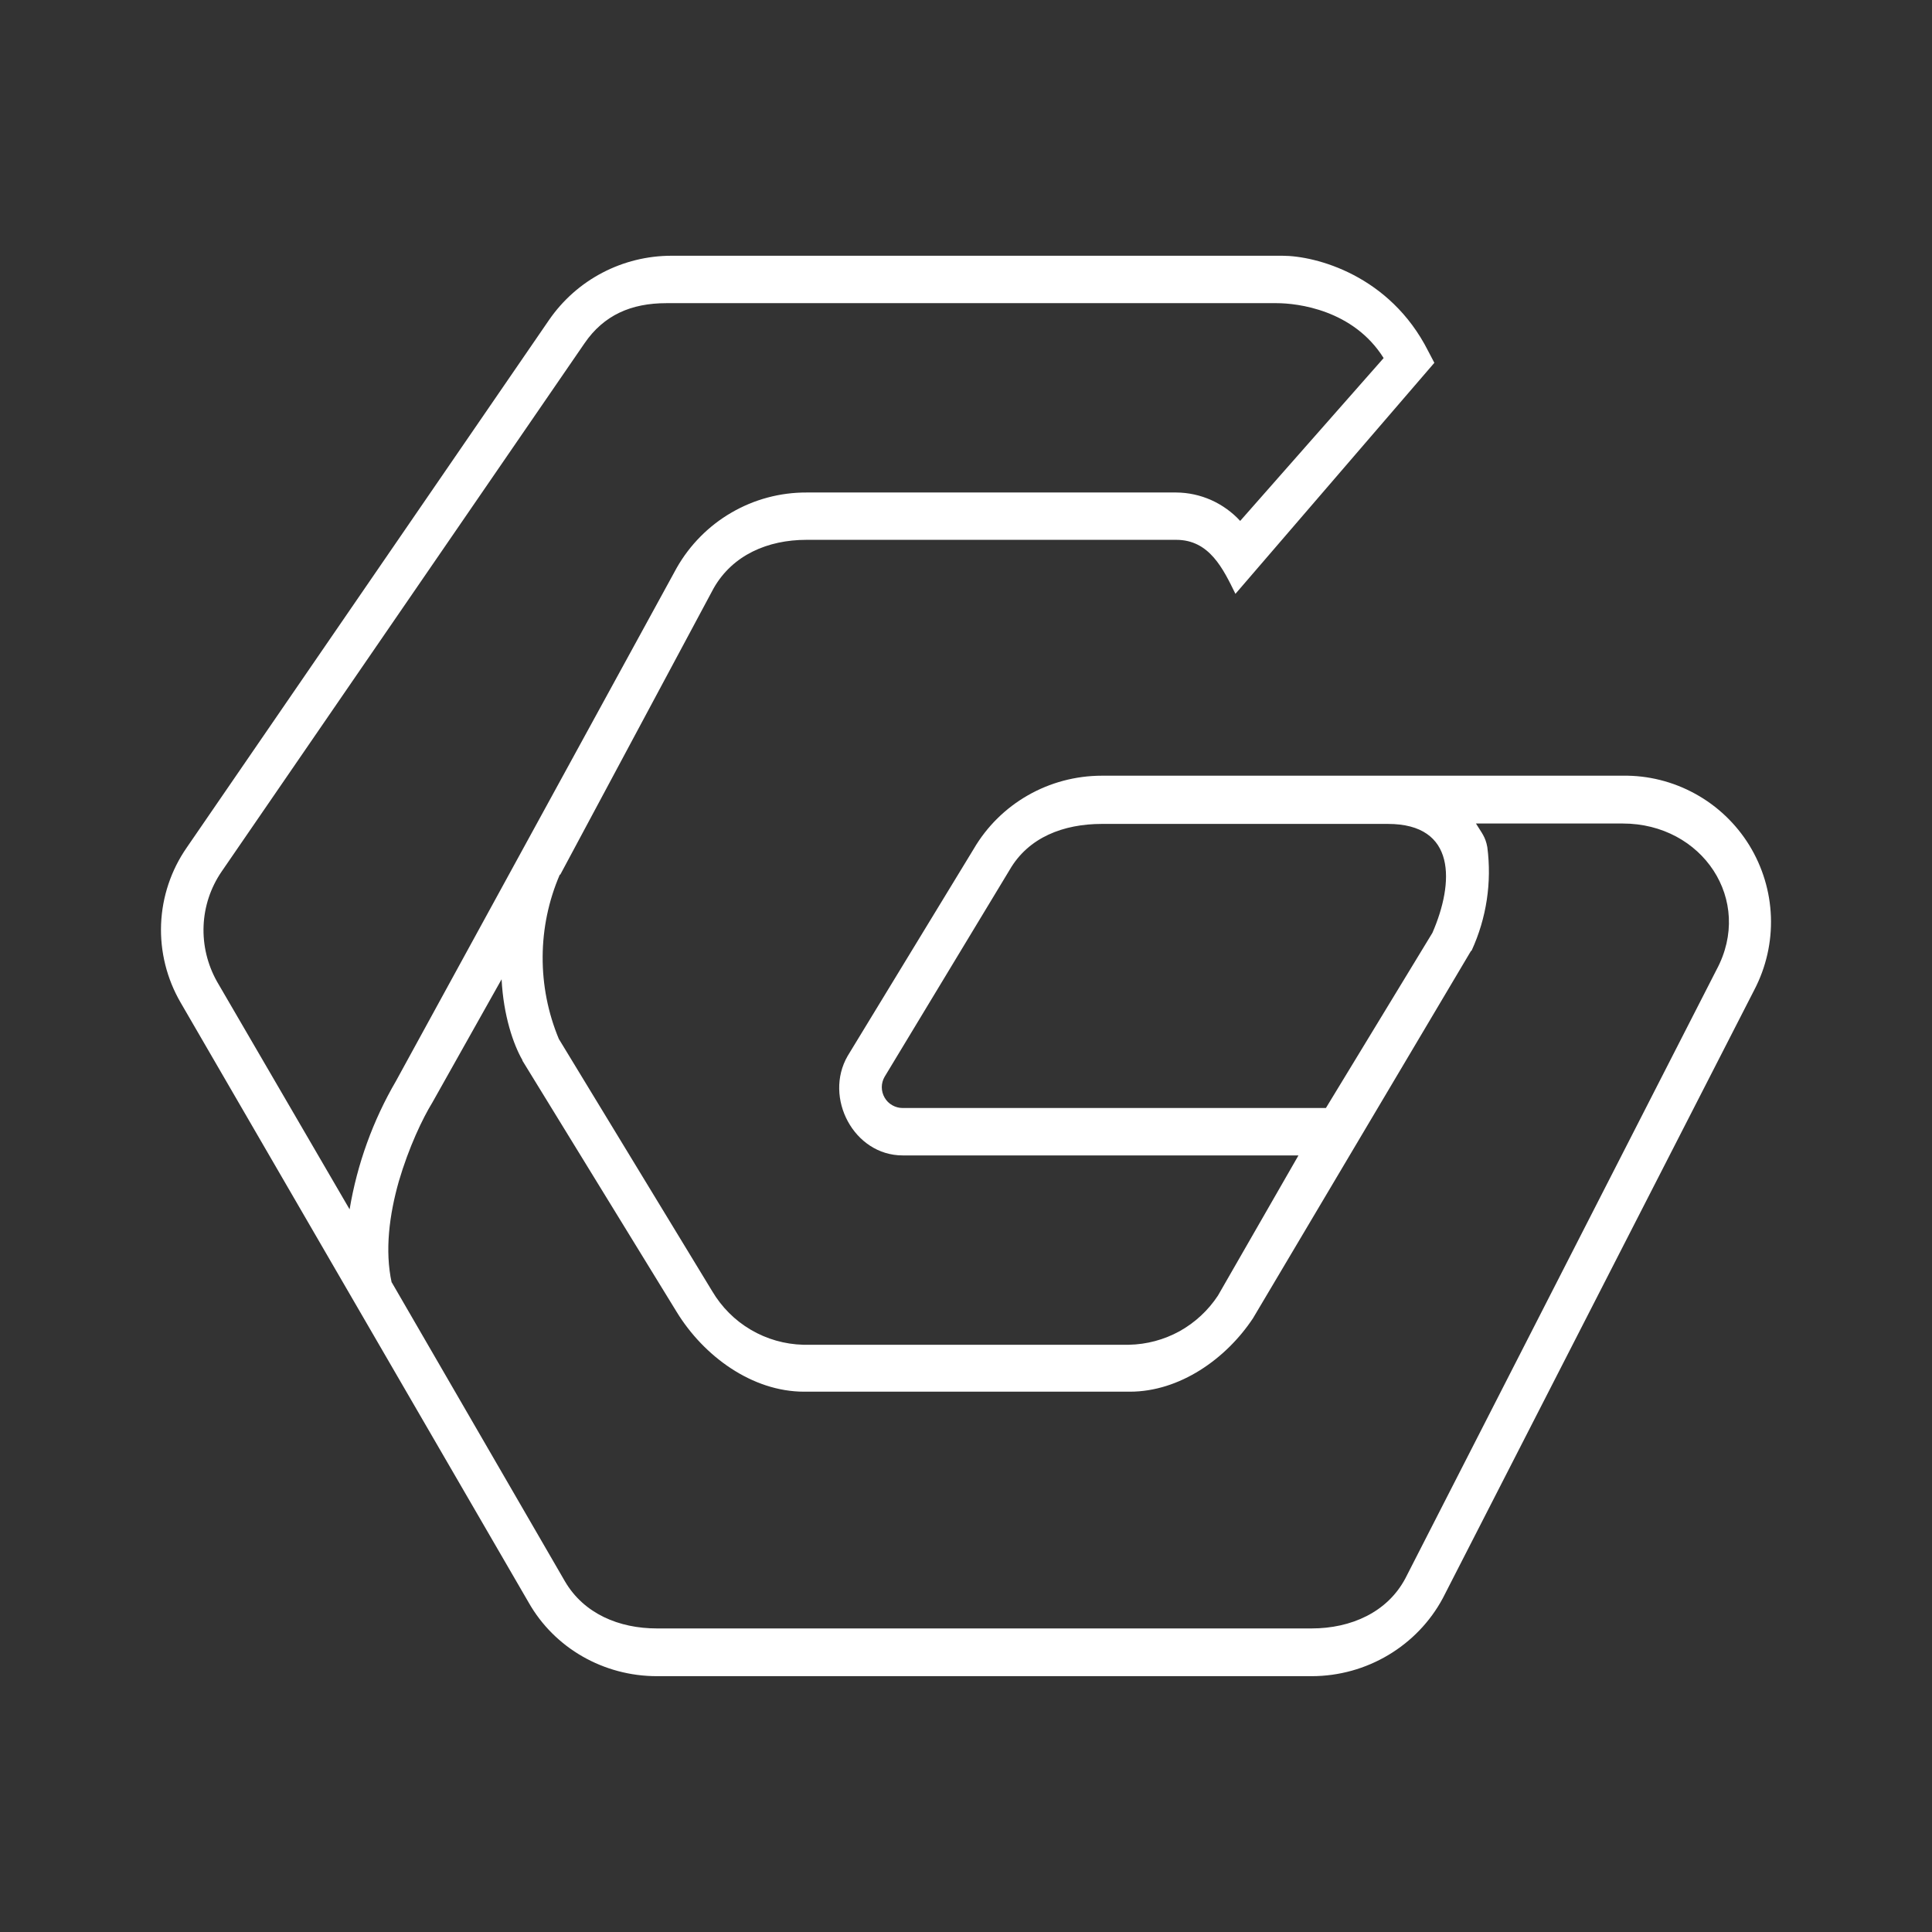 <svg width="24" height="24" viewBox="0 0 24 24" fill="none" xmlns="http://www.w3.org/2000/svg">
<rect x="0" y="0" width="24" height="24" fill="#333333" stroke="none"/>
<path fill-rule="evenodd" clip-rule="evenodd" d="M8.278 3.766C7.842 3.766 7.501 3.913 7.26 4.266L2.755 10.824C2.472 11.235 2.455 11.765 2.696 12.194L4.343 15.023C4.437 14.461 4.632 13.921 4.919 13.429L8.407 7.053C8.569 6.769 8.803 6.532 9.086 6.368C9.369 6.203 9.691 6.117 10.019 6.118H14.612C14.762 6.119 14.909 6.151 15.046 6.212C15.182 6.273 15.305 6.361 15.406 6.471L17.188 4.448C16.812 3.848 16.118 3.766 15.859 3.766H8.272H8.278ZM4.866 15.929L7.019 19.646C7.254 20.046 7.689 20.229 8.16 20.229H16.294C16.782 20.229 17.235 20.029 17.459 19.605L21.323 12.047C21.788 11.182 21.147 10.23 20.159 10.23H18.335C18.406 10.347 18.453 10.394 18.476 10.524C18.533 10.961 18.466 11.405 18.282 11.806L18.27 11.818L15.565 16.376C15.23 16.882 14.653 17.288 14.036 17.288H9.989C9.342 17.288 8.742 16.846 8.407 16.299L6.49 13.176V13.17C6.378 12.976 6.254 12.618 6.231 12.165L5.372 13.694C5.249 13.894 5.078 14.253 4.954 14.676C4.837 15.088 4.778 15.535 4.866 15.935V15.929ZM6.96 10.865L8.866 7.306C9.101 6.895 9.536 6.706 10.019 6.706H14.612C15.024 6.706 15.194 7.065 15.347 7.377L17.818 4.507L17.741 4.36C17.265 3.419 16.347 3.177 15.93 3.177H8.342C7.736 3.177 7.166 3.472 6.819 3.977L2.319 10.53C2.125 10.81 2.015 11.139 2.001 11.48C1.988 11.821 2.072 12.158 2.243 12.453L6.566 19.905C6.889 20.476 7.501 20.822 8.16 20.822H16.294C16.977 20.822 17.606 20.446 17.924 19.852L21.794 12.294C21.939 12.015 22.01 11.704 21.999 11.389C21.988 11.075 21.895 10.769 21.731 10.501C21.566 10.233 21.334 10.012 21.059 9.861C20.783 9.709 20.473 9.631 20.159 9.636H13.689C13.03 9.636 12.424 9.983 12.095 10.547L10.53 13.117C10.23 13.635 10.607 14.353 11.213 14.353H16.13L15.13 16.094C15.009 16.278 14.845 16.43 14.653 16.537C14.46 16.643 14.244 16.701 14.024 16.705H9.977C9.748 16.699 9.524 16.635 9.327 16.519C9.129 16.403 8.965 16.238 8.848 16.041L6.942 12.906C6.807 12.582 6.739 12.235 6.741 11.884C6.743 11.533 6.815 11.187 6.954 10.865H6.96ZM16.471 13.764H11.213C11.167 13.764 11.123 13.752 11.083 13.729C11.044 13.707 11.011 13.674 10.989 13.635C10.966 13.595 10.954 13.551 10.954 13.505C10.954 13.46 10.966 13.416 10.989 13.376L12.542 10.806C12.777 10.4 13.212 10.235 13.689 10.235H17.241C18.094 10.235 18.065 10.965 17.794 11.588L16.471 13.764Z" fill="white"/>
</svg>
